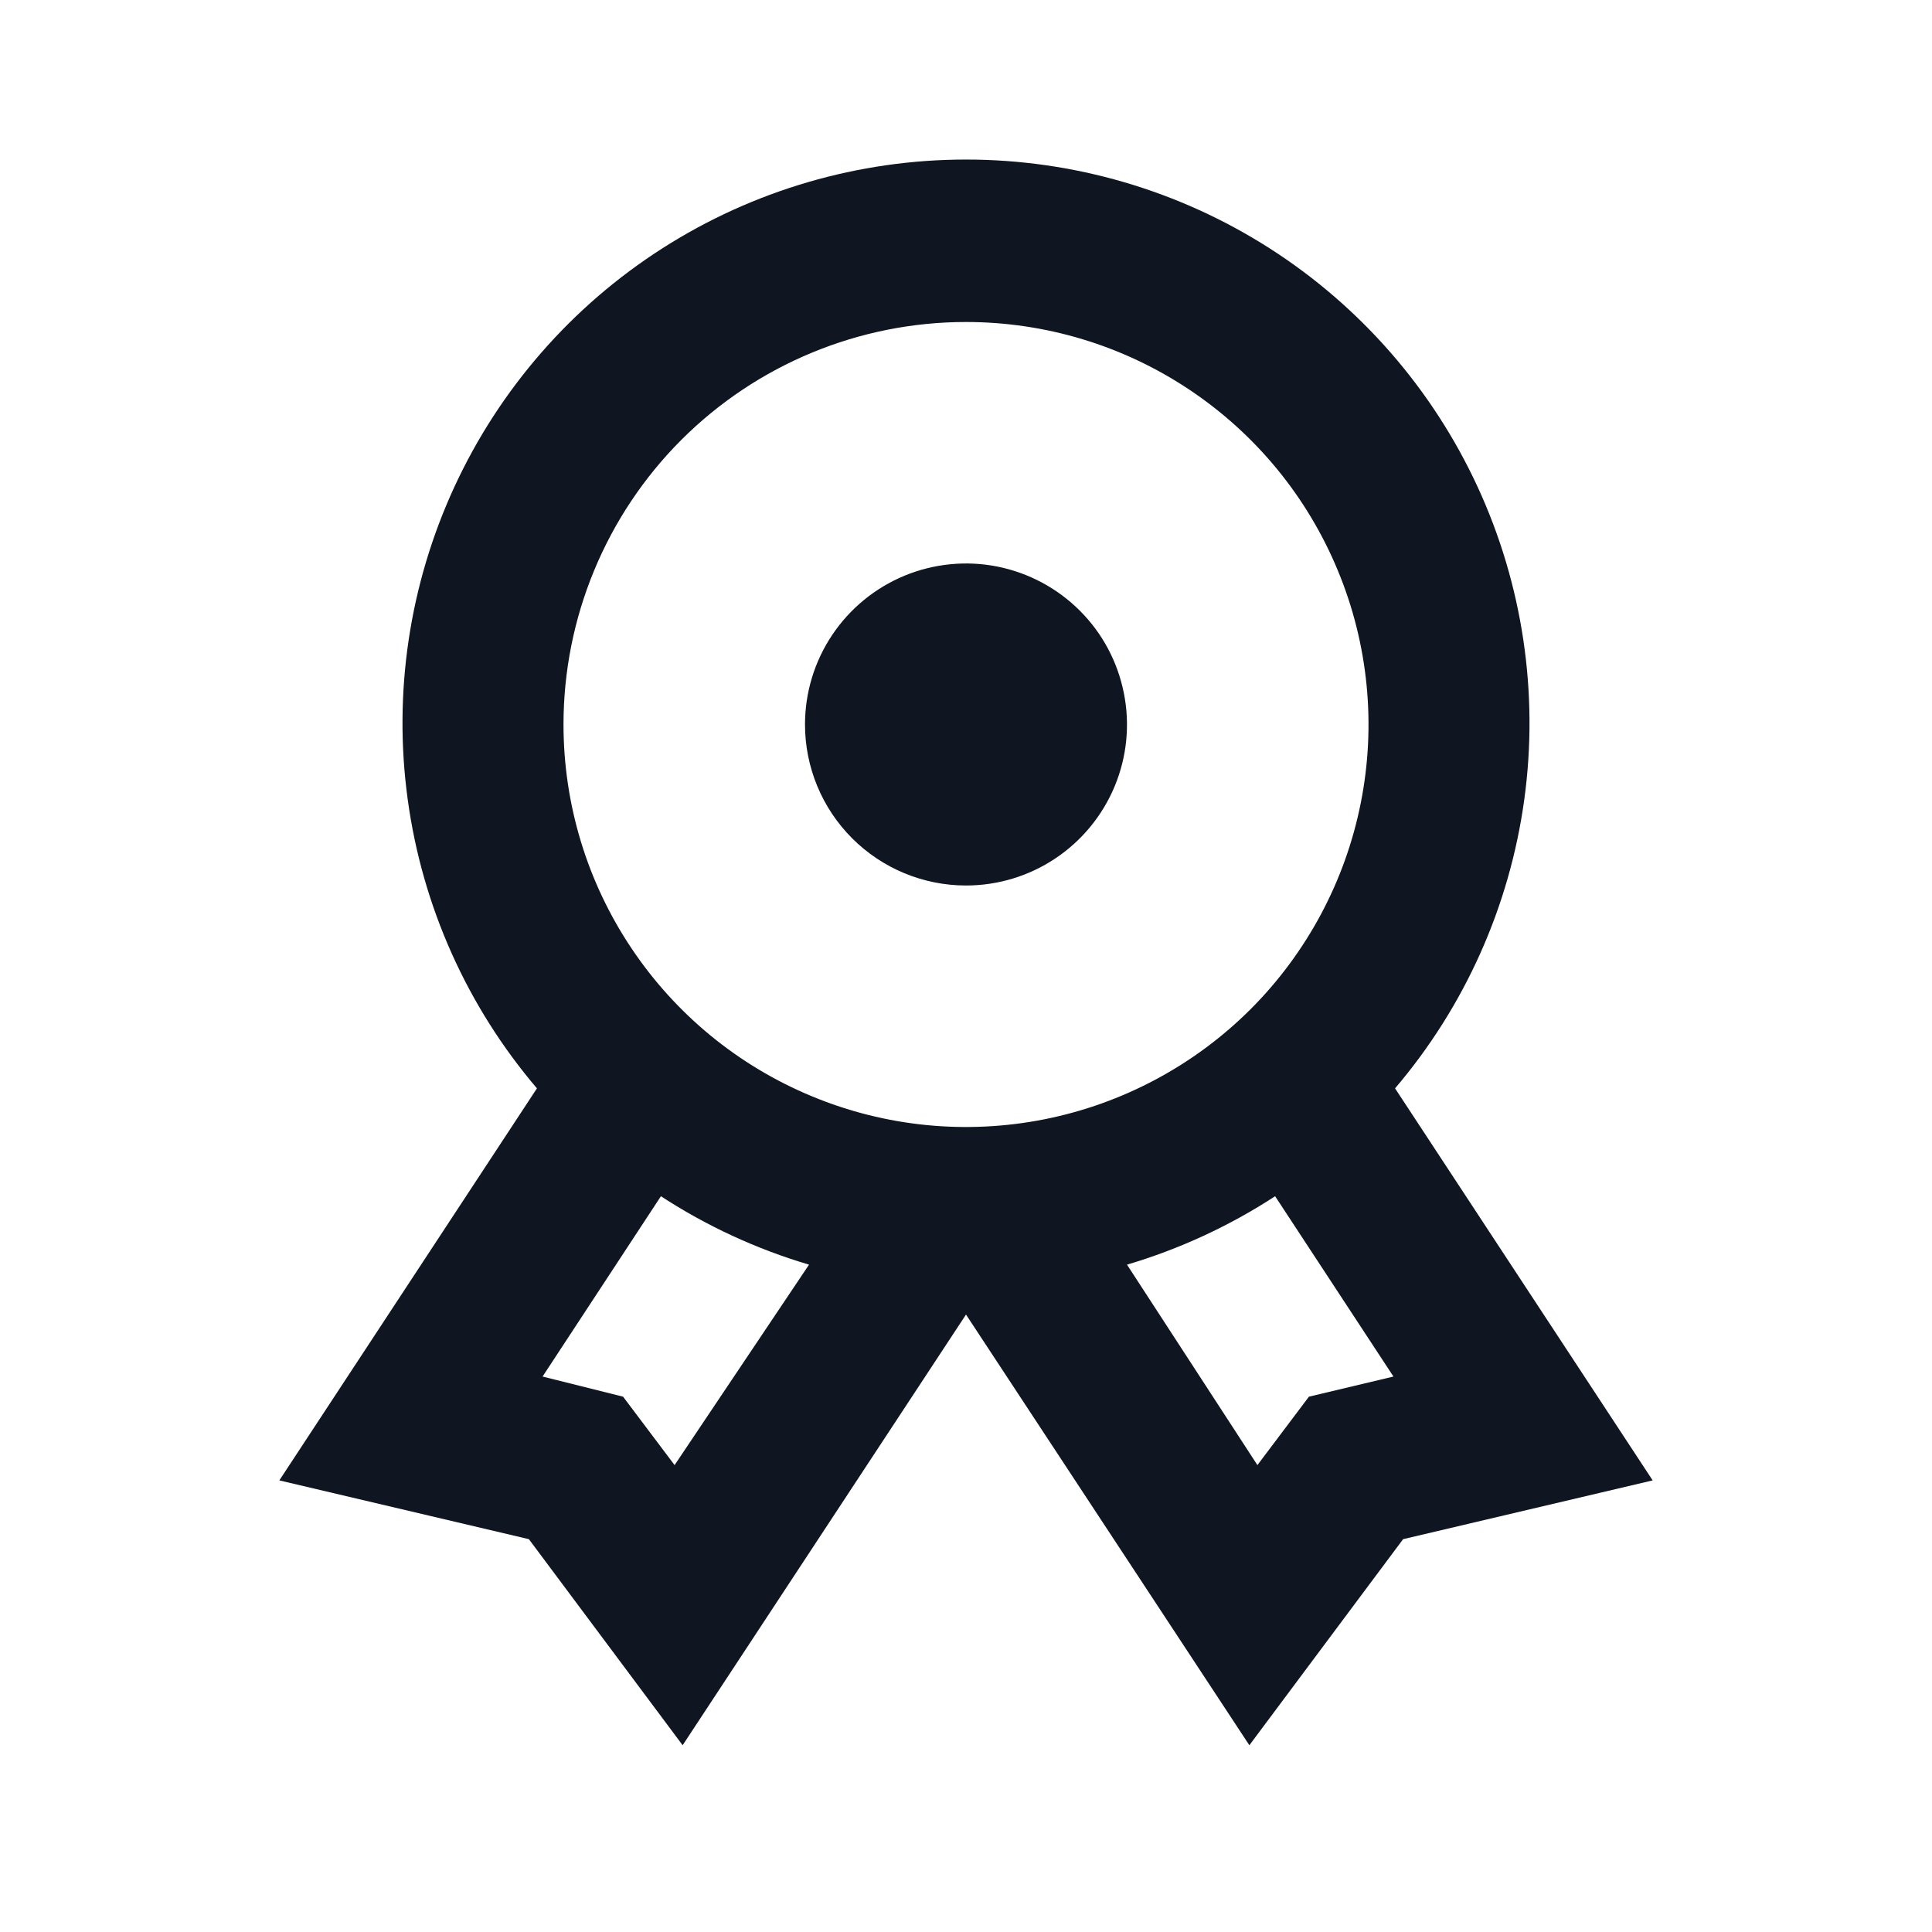 <svg width="24" height="24" viewBox="0 0 24 24" fill="none" xmlns="http://www.w3.org/2000/svg">
<path d="M17.33 13.52C18.197 12.502 18.753 11.258 18.935 9.933C19.117 8.609 18.915 7.26 18.355 6.047C17.794 4.833 16.898 3.805 15.772 3.085C14.646 2.365 13.337 1.982 12 1.982C10.663 1.982 9.354 2.365 8.228 3.085C7.102 3.805 6.206 4.833 5.645 6.047C5.085 7.26 4.883 8.609 5.065 9.933C5.246 11.258 5.803 12.502 6.67 13.52L3.47 18.39L6.57 19.12L8.48 21.68L12 16.33L15.52 21.68L17.43 19.12L20.53 18.39L17.33 13.52ZM12 4C12.989 4 13.956 4.293 14.778 4.843C15.6 5.392 16.241 6.173 16.619 7.087C16.998 8 17.097 9.006 16.904 9.975C16.711 10.945 16.235 11.836 15.536 12.536C14.836 13.235 13.945 13.711 12.975 13.904C12.005 14.097 11 13.998 10.087 13.619C9.173 13.241 8.392 12.6 7.843 11.778C7.293 10.956 7 9.989 7 9C7 7.674 7.527 6.402 8.464 5.464C9.402 4.527 10.674 4 12 4ZM8.38 18.2L7.74 17.35L6.74 17.1L8.21 14.86C8.779 15.231 9.399 15.517 10.05 15.71L8.38 18.2ZM16.26 17.35L15.62 18.2L14 15.71C14.651 15.517 15.271 15.231 15.84 14.86L17.31 17.1L16.26 17.35ZM10 9C10 8.604 10.117 8.218 10.337 7.889C10.557 7.56 10.869 7.304 11.235 7.152C11.6 7.001 12.002 6.961 12.39 7.038C12.778 7.116 13.134 7.306 13.414 7.586C13.694 7.865 13.884 8.222 13.961 8.61C14.039 8.998 13.999 9.4 13.848 9.765C13.696 10.131 13.44 10.443 13.111 10.663C12.782 10.883 12.396 11 12 11C11.47 11 10.961 10.789 10.586 10.414C10.211 10.039 10 9.53 10 9Z" fill="#0F1621"/>
</svg>
